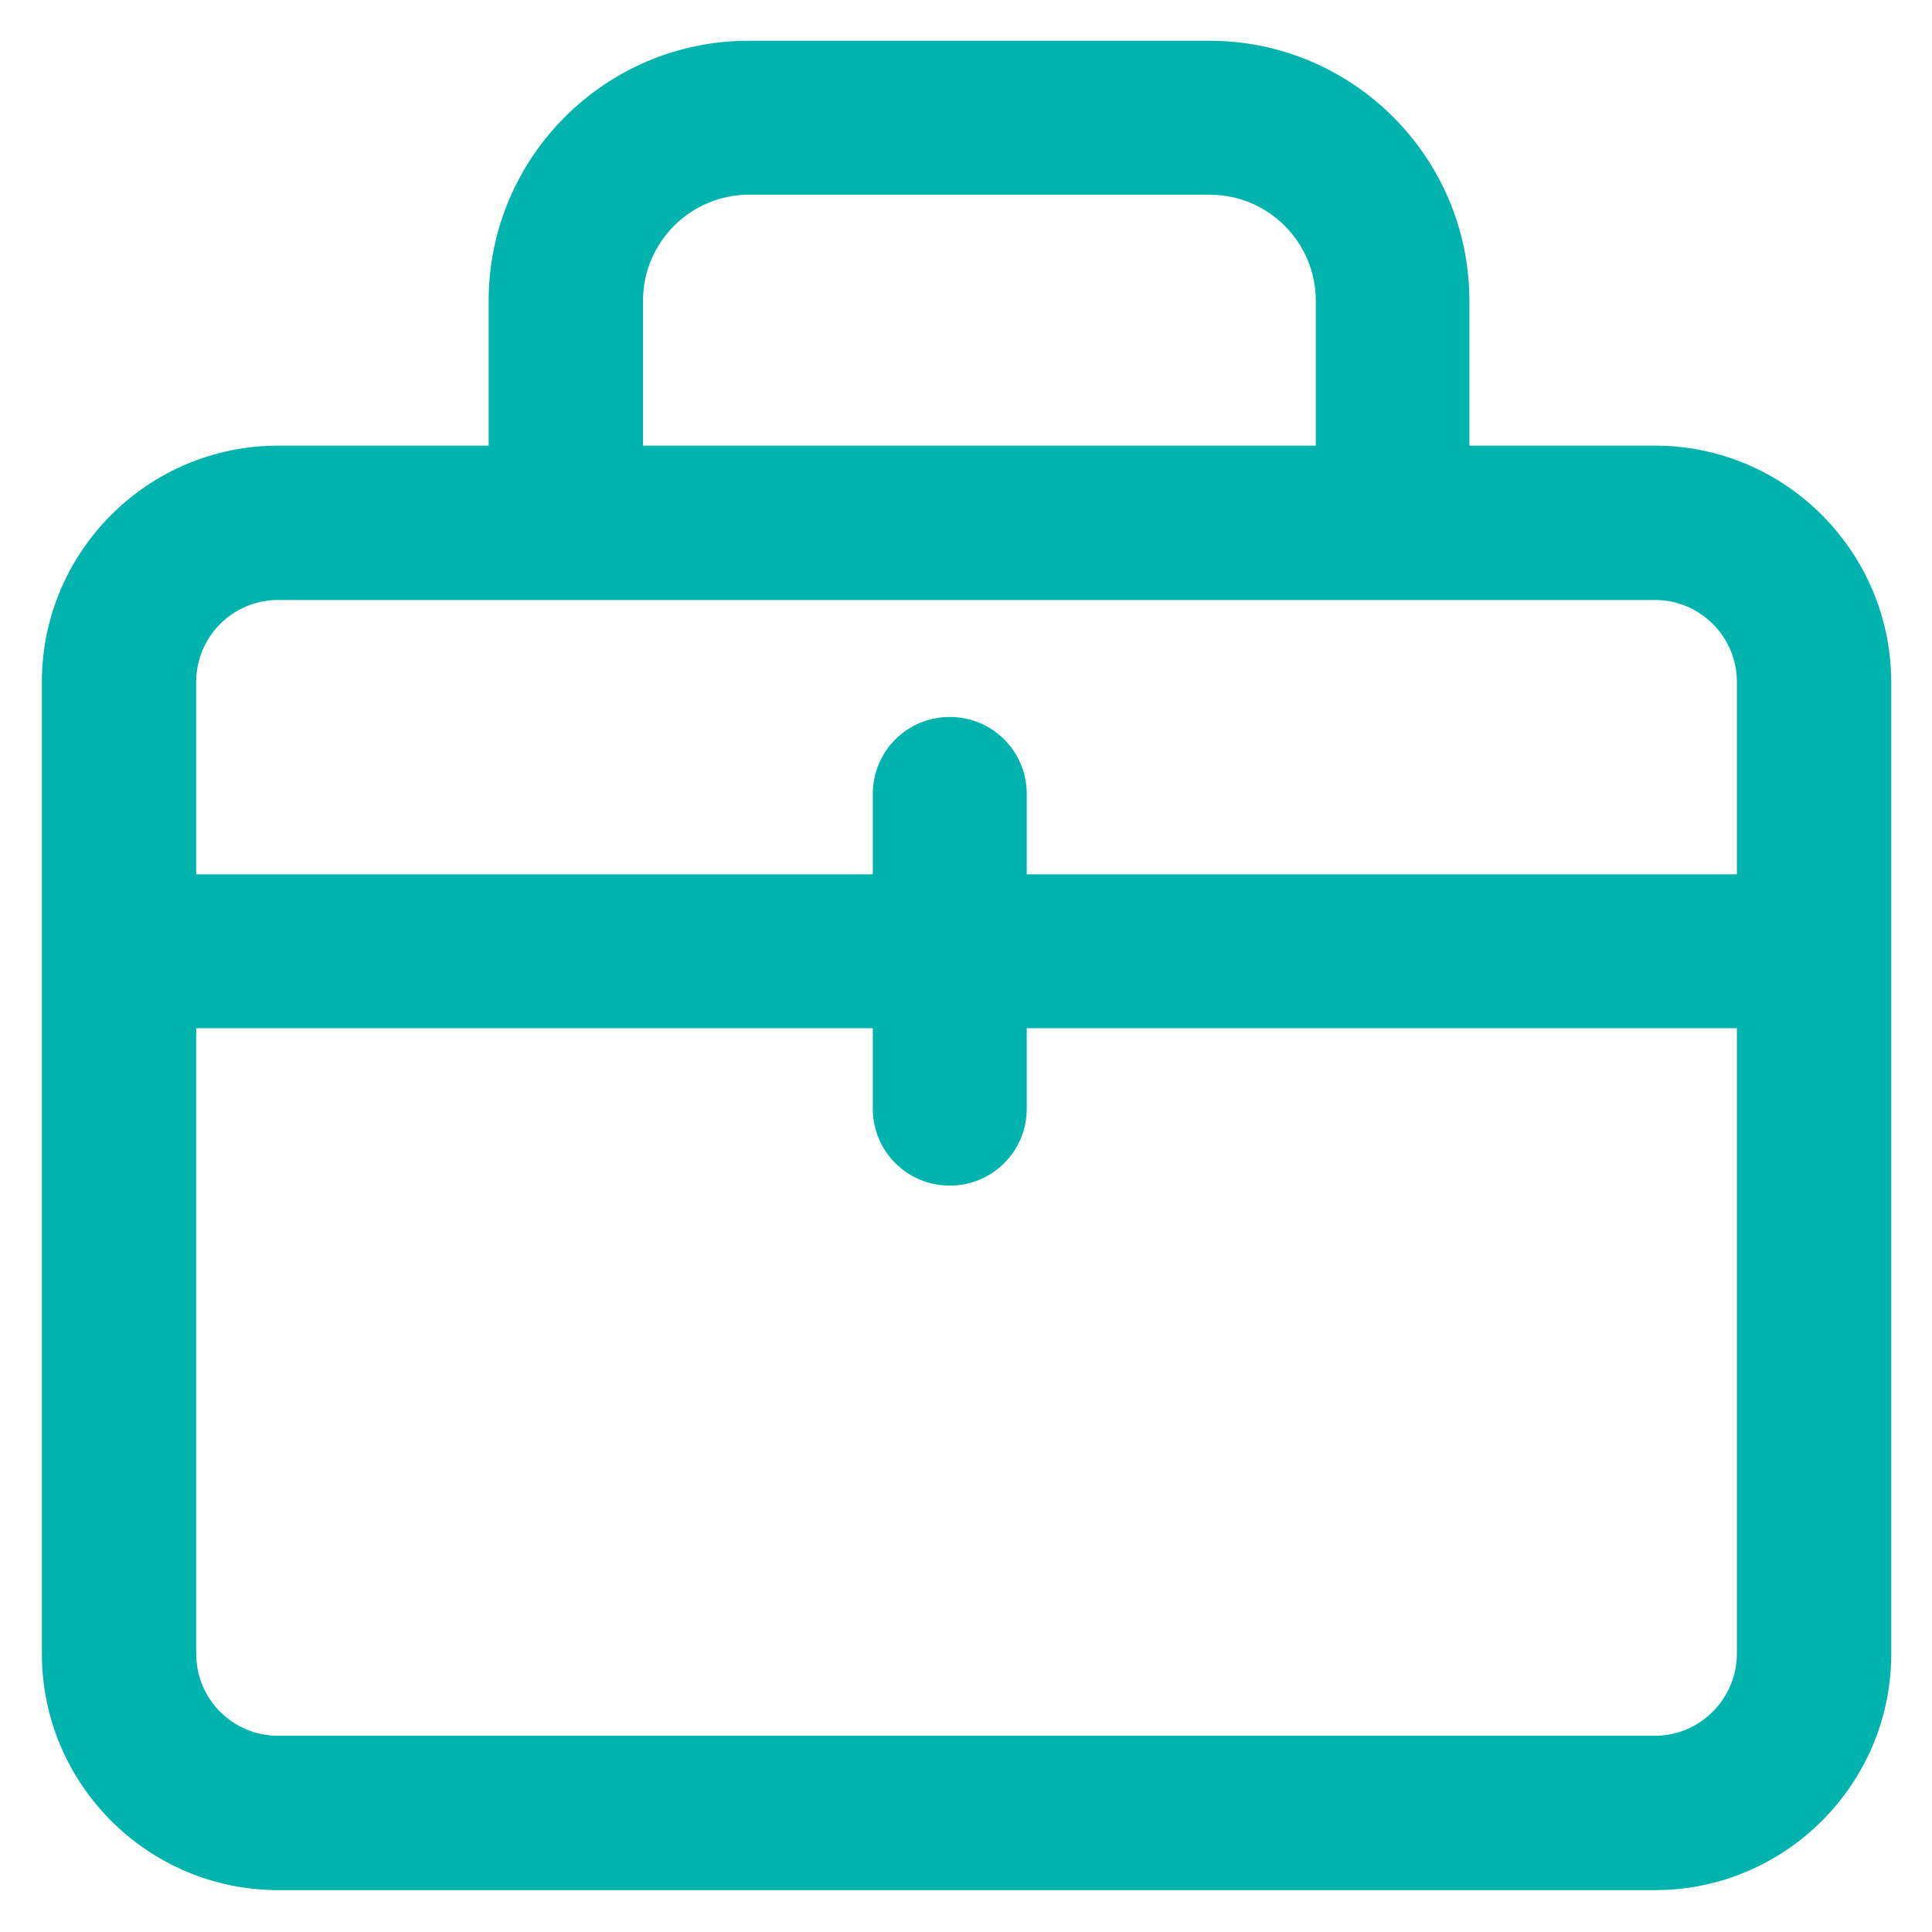<?xml version='1.0' encoding='utf-8'?>
<!DOCTYPE svg PUBLIC '-//W3C//DTD SVG 1.1//EN' 'http://www.w3.org/Graphics/SVG/1.1/DTD/svg11.dtd'>
<svg fill="#00B3AC" version="1.1" xmlns="http://www.w3.org/2000/svg" viewBox="0 0 512 512" xmlns:xlink="http://www.w3.org/1999/xlink" enable-background="new 0 0 512 512">
  <g>
    <g>
      <path d="m438.6,118.1h-49.2v-38.4c0-38-30.9-68.9-68.9-68.9h-122.1c-38,0-68.9,30.9-68.9,68.9v38.4h-55.8c-34.5,0-62.6,28.1-62.6,62.6v257.6c0,34.5 28.1,62.6 62.6,62.6h364.9c34.5,0 62.6-28.1 62.6-62.6v-257.6c-0.1-34.5-28.1-62.6-62.6-62.6zm-268.2-38.4c2.84217e-14-15.5 12.6-28.1 28.1-28.1h122.1c15.5,0 28.1,12.6 28.1,28.1v38.4h-178.3v-38.4zm-96.7,79.3h364.9c12,0 21.7,9.8 21.7,21.7v51h-188.2v-21.3c0-11.3-9.1-20.4-20.4-20.4-11.3,0-20.4,9.1-20.4,20.4v21.3h-179.3v-51c0-12 9.7-21.7 21.7-21.7zm364.9,301h-364.9c-12,0-21.7-9.7-21.7-21.7v-165.8h179.3v21.3c0,11.3 9.1,20.4 20.4,20.4 11.3,0 20.4-9.1 20.4-20.4v-21.3h188.2v165.7c0,12-9.8,21.8-21.7,21.8z"/>
    </g>
  </g>
</svg>
